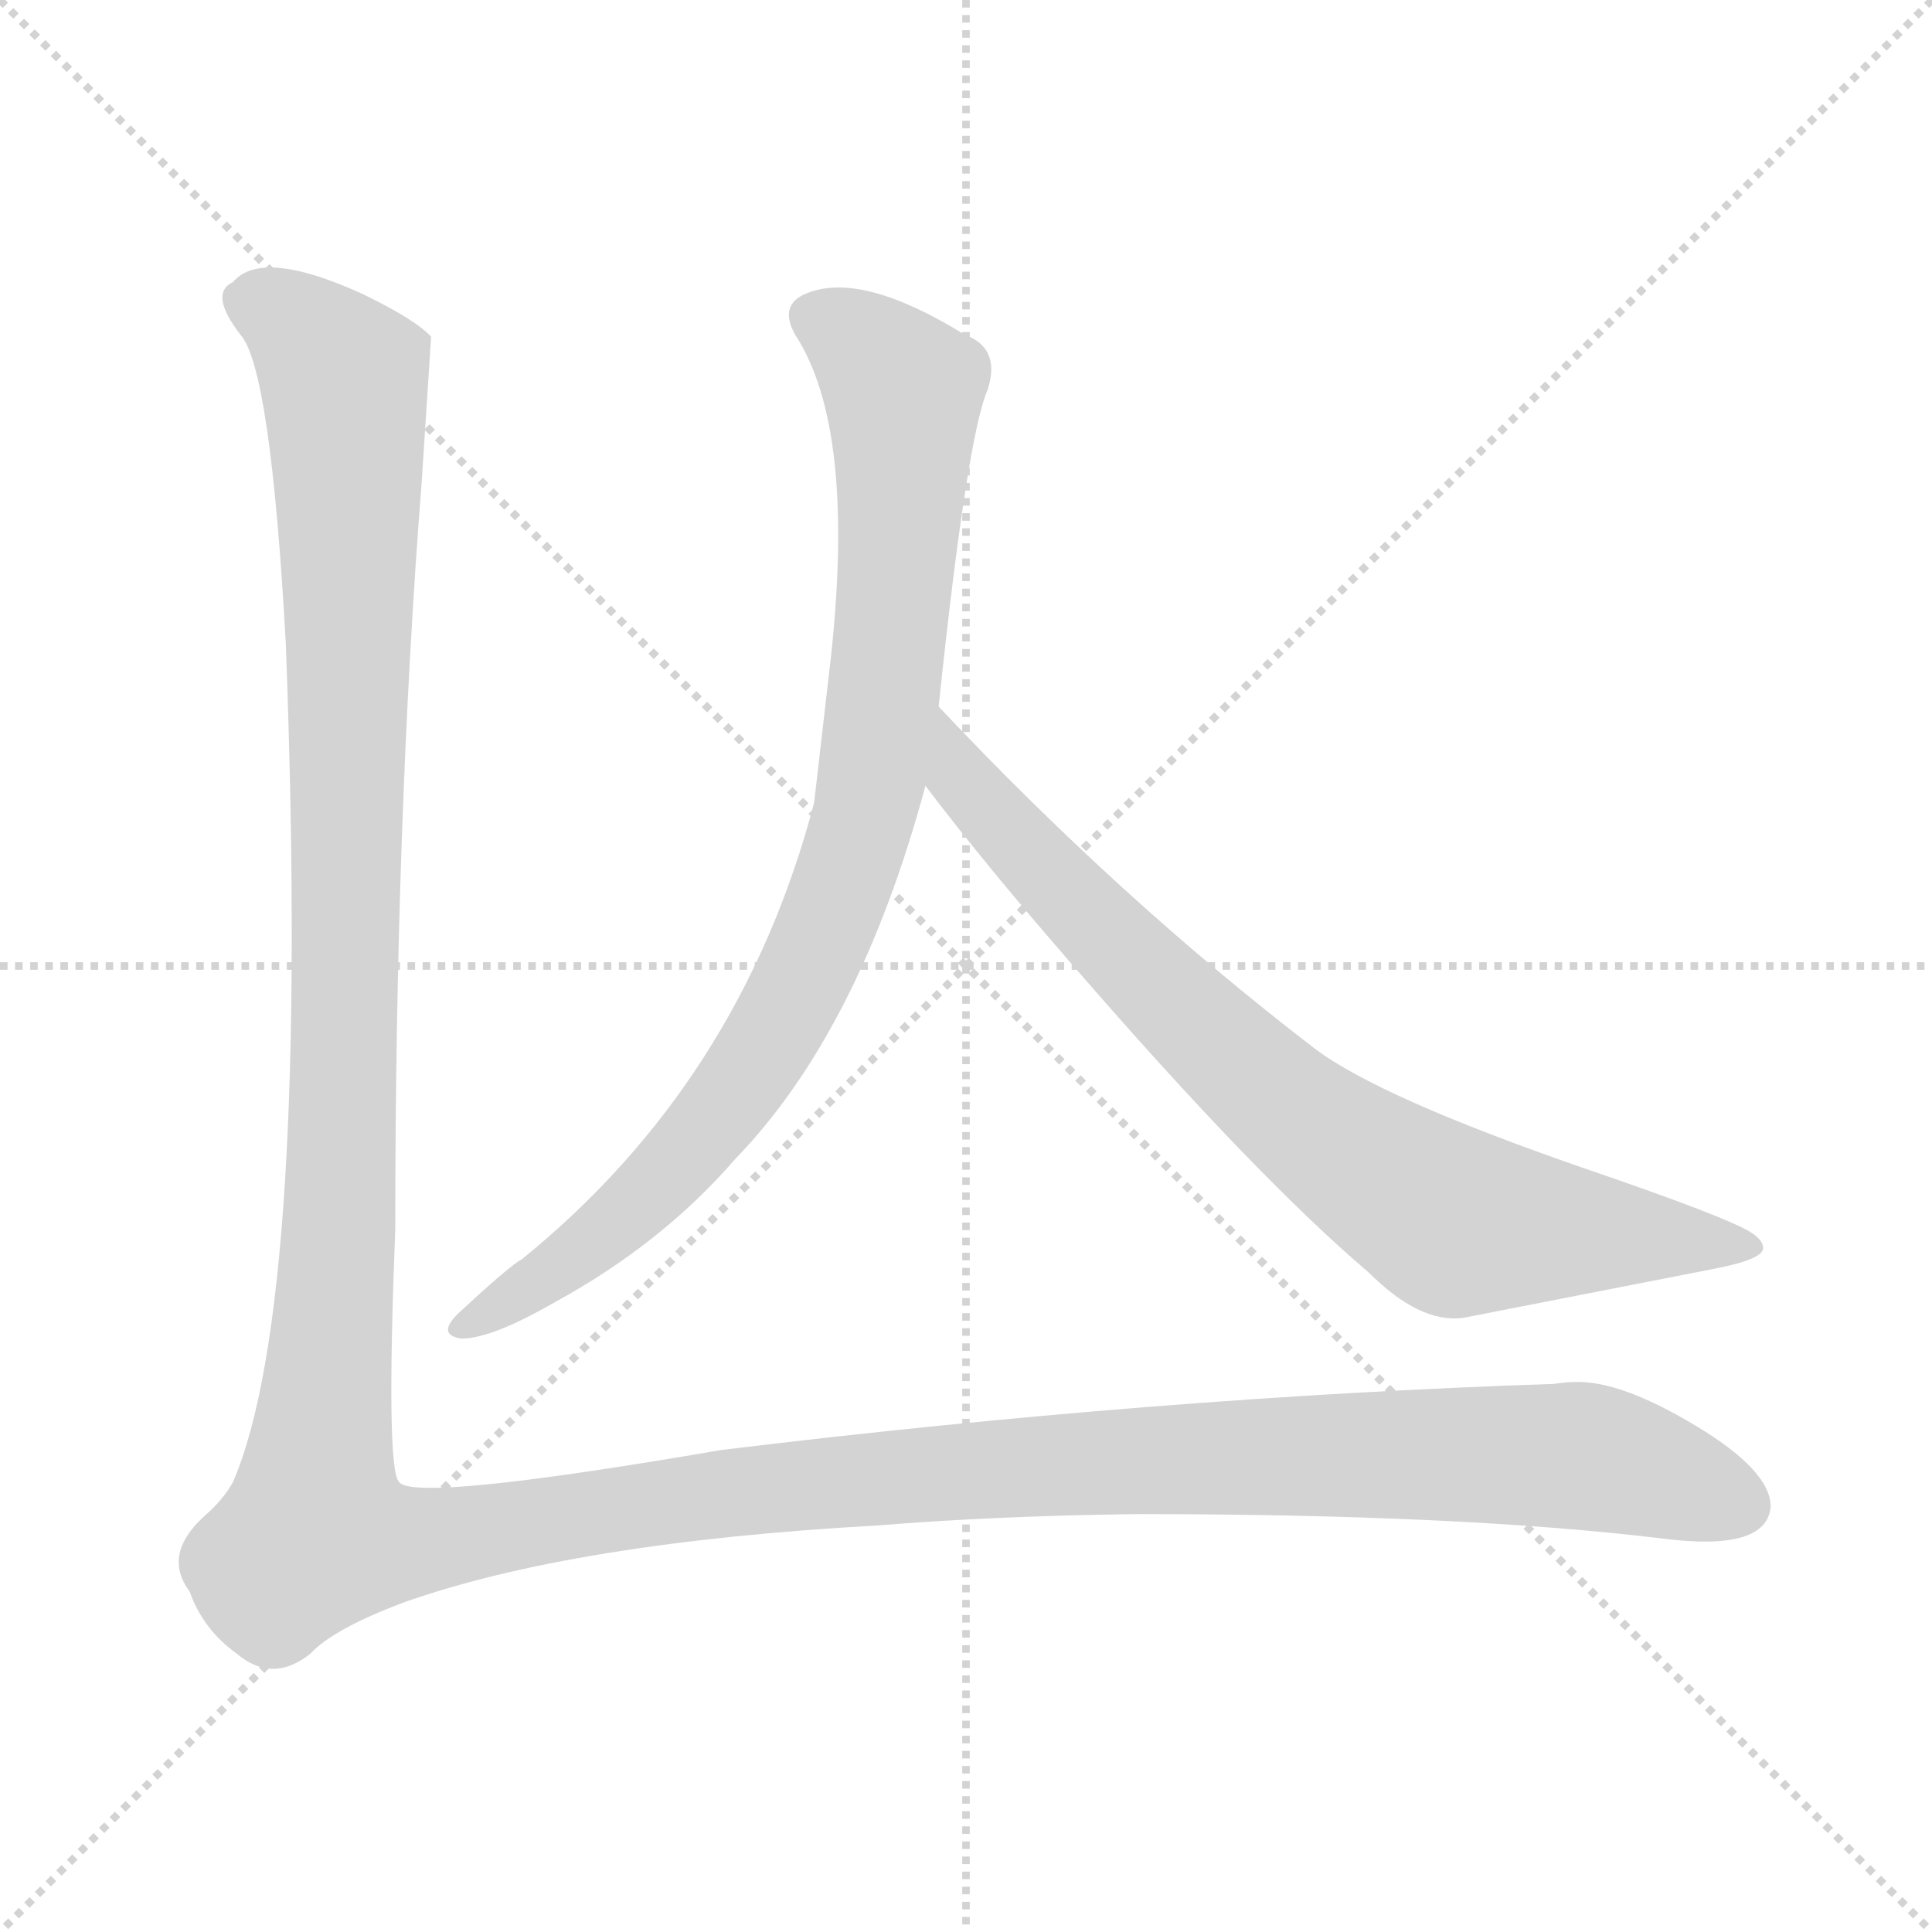 <svg version="1.1" viewBox="0 0 1024 1024" xmlns="http://www.w3.org/2000/svg">
  <g stroke="lightgray" stroke-dasharray="1,1" stroke-width="1" transform="scale(4, 4)">
    <line x1="0" y1="0" x2="256" y2="256"></line>
    <line x1="256" y1="0" x2="0" y2="256"></line>
    <line x1="128" y1="0" x2="128" y2="256"></line>
    <line x1="0" y1="128" x2="256" y2="128"></line>
  </g>
<g transform="scale(1, -1) translate(0, -900)">
   <style type="text/css">
    @keyframes keyframes0 {
      from {
       stroke: blue;
       stroke-dashoffset: 895;
       stroke-width: 128;
       }
       74% {
       animation-timing-function: step-end;
       stroke: blue;
       stroke-dashoffset: 0;
       stroke-width: 128;
       }
       to {
       stroke: black;
       stroke-width: 1024;
       }
       }
       #make-me-a-hanzi-animation-0 {
         animation: keyframes0 0.978s both;
         animation-delay: 0s;
         animation-timing-function: linear;
       }
    @keyframes keyframes1 {
      from {
       stroke: blue;
       stroke-dashoffset: 797;
       stroke-width: 128;
       }
       72% {
       animation-timing-function: step-end;
       stroke: blue;
       stroke-dashoffset: 0;
       stroke-width: 128;
       }
       to {
       stroke: black;
       stroke-width: 1024;
       }
       }
       #make-me-a-hanzi-animation-1 {
         animation: keyframes1 0.899s both;
         animation-delay: 0.978s;
         animation-timing-function: linear;
       }
    @keyframes keyframes2 {
      from {
       stroke: blue;
       stroke-dashoffset: 1776;
       stroke-width: 128;
       }
       85% {
       animation-timing-function: step-end;
       stroke: blue;
       stroke-dashoffset: 0;
       stroke-width: 128;
       }
       to {
       stroke: black;
       stroke-width: 1024;
       }
       }
       #make-me-a-hanzi-animation-2 {
         animation: keyframes2 1.695s both;
         animation-delay: 1.877s;
         animation-timing-function: linear;
       }
</style>
<path d="M 497.5 525.5 Q 512.5 668.5 523.5 693.5 Q 530.5 715.5 511.5 722.5 Q 456.5 756.5 427.5 744.5 Q 412.5 738.5 421.5 722.5 Q 453.5 673.5 440.5 552.5 L 431.5 474.5 Q 392.5 326.5 276.5 232.5 Q 270.5 229.5 242.5 203.5 Q 231.5 192.5 244.5 190.5 Q 260.5 190.5 293.5 209.5 Q 350.5 240.5 389.5 285.5 Q 455.5 353.5 490.5 483.5 L 497.5 525.5 Z" fill="lightgray"></path> 
<path d="M 490.5 483.5 Q 521.5 442.5 568.5 388.5 Q 665.5 276.5 725.5 225.5 Q 752.5 198.5 775.5 201.5 L 908.5 227.5 Q 934.5 232.5 934.5 238.5 Q 934.5 242.5 928.5 246.5 Q 916.5 254.5 840.5 280.5 Q 730.5 318.5 696.5 344.5 Q 593.5 423.5 497.5 525.5 C 476.5 547.5 472.5 507.5 490.5 483.5 Z" fill="lightgray"></path> 
<path d="M 223.5 644.5 L 228.5 721.5 Q 220.5 730.5 191.5 744.5 Q 138.5 768.5 123.5 750.5 Q 110.5 744.5 127.5 722.5 Q 143.5 704.5 151.5 558.5 Q 164.5 209.5 123.5 114.5 Q 118.5 105.5 109.5 97.5 Q 85.5 76.5 100.5 56.5 Q 107.5 36.5 125.5 23.5 Q 144.5 7.5 164.5 23.5 Q 176.5 36.5 213.5 50.5 Q 303.5 82.5 465.5 91.5 Q 526.5 96.5 602.5 97.5 Q 774.5 97.5 881.5 84.5 Q 936.5 77.5 938.5 101.5 Q 938.5 120.5 898.5 144.5 Q 858.5 168.5 834.5 167.5 Q 830.5 167.5 823.5 166.5 Q 612.5 159.5 382.5 131.5 Q 219.5 103.5 211.5 114.5 Q 204.5 121.5 209.5 248.5 Q 209.5 465.5 223.5 644.5 Z" fill="lightgray"></path> 
      <clipPath id="make-me-a-hanzi-clip-0">
      <path d="M 497.5 525.5 Q 512.5 668.5 523.5 693.5 Q 530.5 715.5 511.5 722.5 Q 456.5 756.5 427.5 744.5 Q 412.5 738.5 421.5 722.5 Q 453.5 673.5 440.5 552.5 L 431.5 474.5 Q 392.5 326.5 276.5 232.5 Q 270.5 229.5 242.5 203.5 Q 231.5 192.5 244.5 190.5 Q 260.5 190.5 293.5 209.5 Q 350.5 240.5 389.5 285.5 Q 455.5 353.5 490.5 483.5 L 497.5 525.5 Z" fill="lightgray"></path>
      </clipPath>
      <path clip-path="url(#make-me-a-hanzi-clip-0)" d="M 431.5 731.5 L 451.5 721.5 L 478.5 692.5 L 470.5 541.5 L 452.5 447.5 L 421.5 373.5 L 377.5 305.5 L 328.5 253.5 L 248.5 197.5 " fill="none" id="make-me-a-hanzi-animation-0" stroke-dasharray="767 1534" stroke-linecap="round"></path>

      <clipPath id="make-me-a-hanzi-clip-1">
      <path d="M 490.5 483.5 Q 521.5 442.5 568.5 388.5 Q 665.5 276.5 725.5 225.5 Q 752.5 198.5 775.5 201.5 L 908.5 227.5 Q 934.5 232.5 934.5 238.5 Q 934.5 242.5 928.5 246.5 Q 916.5 254.5 840.5 280.5 Q 730.5 318.5 696.5 344.5 Q 593.5 423.5 497.5 525.5 C 476.5 547.5 472.5 507.5 490.5 483.5 Z" fill="lightgray"></path>
      </clipPath>
      <path clip-path="url(#make-me-a-hanzi-clip-1)" d="M 501.5 517.5 L 508.5 488.5 L 592.5 396.5 L 680.5 314.5 L 742.5 269.5 L 773.5 252.5 L 927.5 239.5 " fill="none" id="make-me-a-hanzi-animation-1" stroke-dasharray="669 1338" stroke-linecap="round"></path>

      <clipPath id="make-me-a-hanzi-clip-2">
      <path d="M 223.5 644.5 L 228.5 721.5 Q 220.5 730.5 191.5 744.5 Q 138.5 768.5 123.5 750.5 Q 110.5 744.5 127.5 722.5 Q 143.5 704.5 151.5 558.5 Q 164.5 209.5 123.5 114.5 Q 118.5 105.5 109.5 97.5 Q 85.5 76.5 100.5 56.5 Q 107.5 36.5 125.5 23.5 Q 144.5 7.5 164.5 23.5 Q 176.5 36.5 213.5 50.5 Q 303.5 82.5 465.5 91.5 Q 526.5 96.5 602.5 97.5 Q 774.5 97.5 881.5 84.5 Q 936.5 77.5 938.5 101.5 Q 938.5 120.5 898.5 144.5 Q 858.5 168.5 834.5 167.5 Q 830.5 167.5 823.5 166.5 Q 612.5 159.5 382.5 131.5 Q 219.5 103.5 211.5 114.5 Q 204.5 121.5 209.5 248.5 Q 209.5 465.5 223.5 644.5 Z" fill="lightgray"></path>
      </clipPath>
      <path clip-path="url(#make-me-a-hanzi-clip-2)" d="M 140.5 738.5 L 161.5 726.5 L 183.5 699.5 L 179.5 674.5 L 185.5 621.5 L 172.5 601.5 L 189.5 567.5 L 173.5 513.5 L 189.5 456.5 L 168.5 421.5 L 187.5 399.5 L 176.5 342.5 L 183.5 279.5 L 176.5 272.5 L 182.5 213.5 L 170.5 161.5 L 167.5 81.5 L 232.5 78.5 L 264.5 98.5 L 289.5 84.5 L 337.5 120.5 L 352.5 103.5 L 417.5 113.5 L 426.5 103.5 L 481.5 124.5 L 529.5 118.5 L 545.5 131.5 L 577.5 118.5 L 609.5 134.5 L 635.5 117.5 L 671.5 135.5 L 699.5 121.5 L 733.5 135.5 L 758.5 123.5 L 794.5 134.5 L 813.5 125.5 L 841.5 128.5 L 904.5 110.5 " fill="none" id="make-me-a-hanzi-animation-2" stroke-dasharray="1648 3296" stroke-linecap="round"></path>

</g>
</svg>
